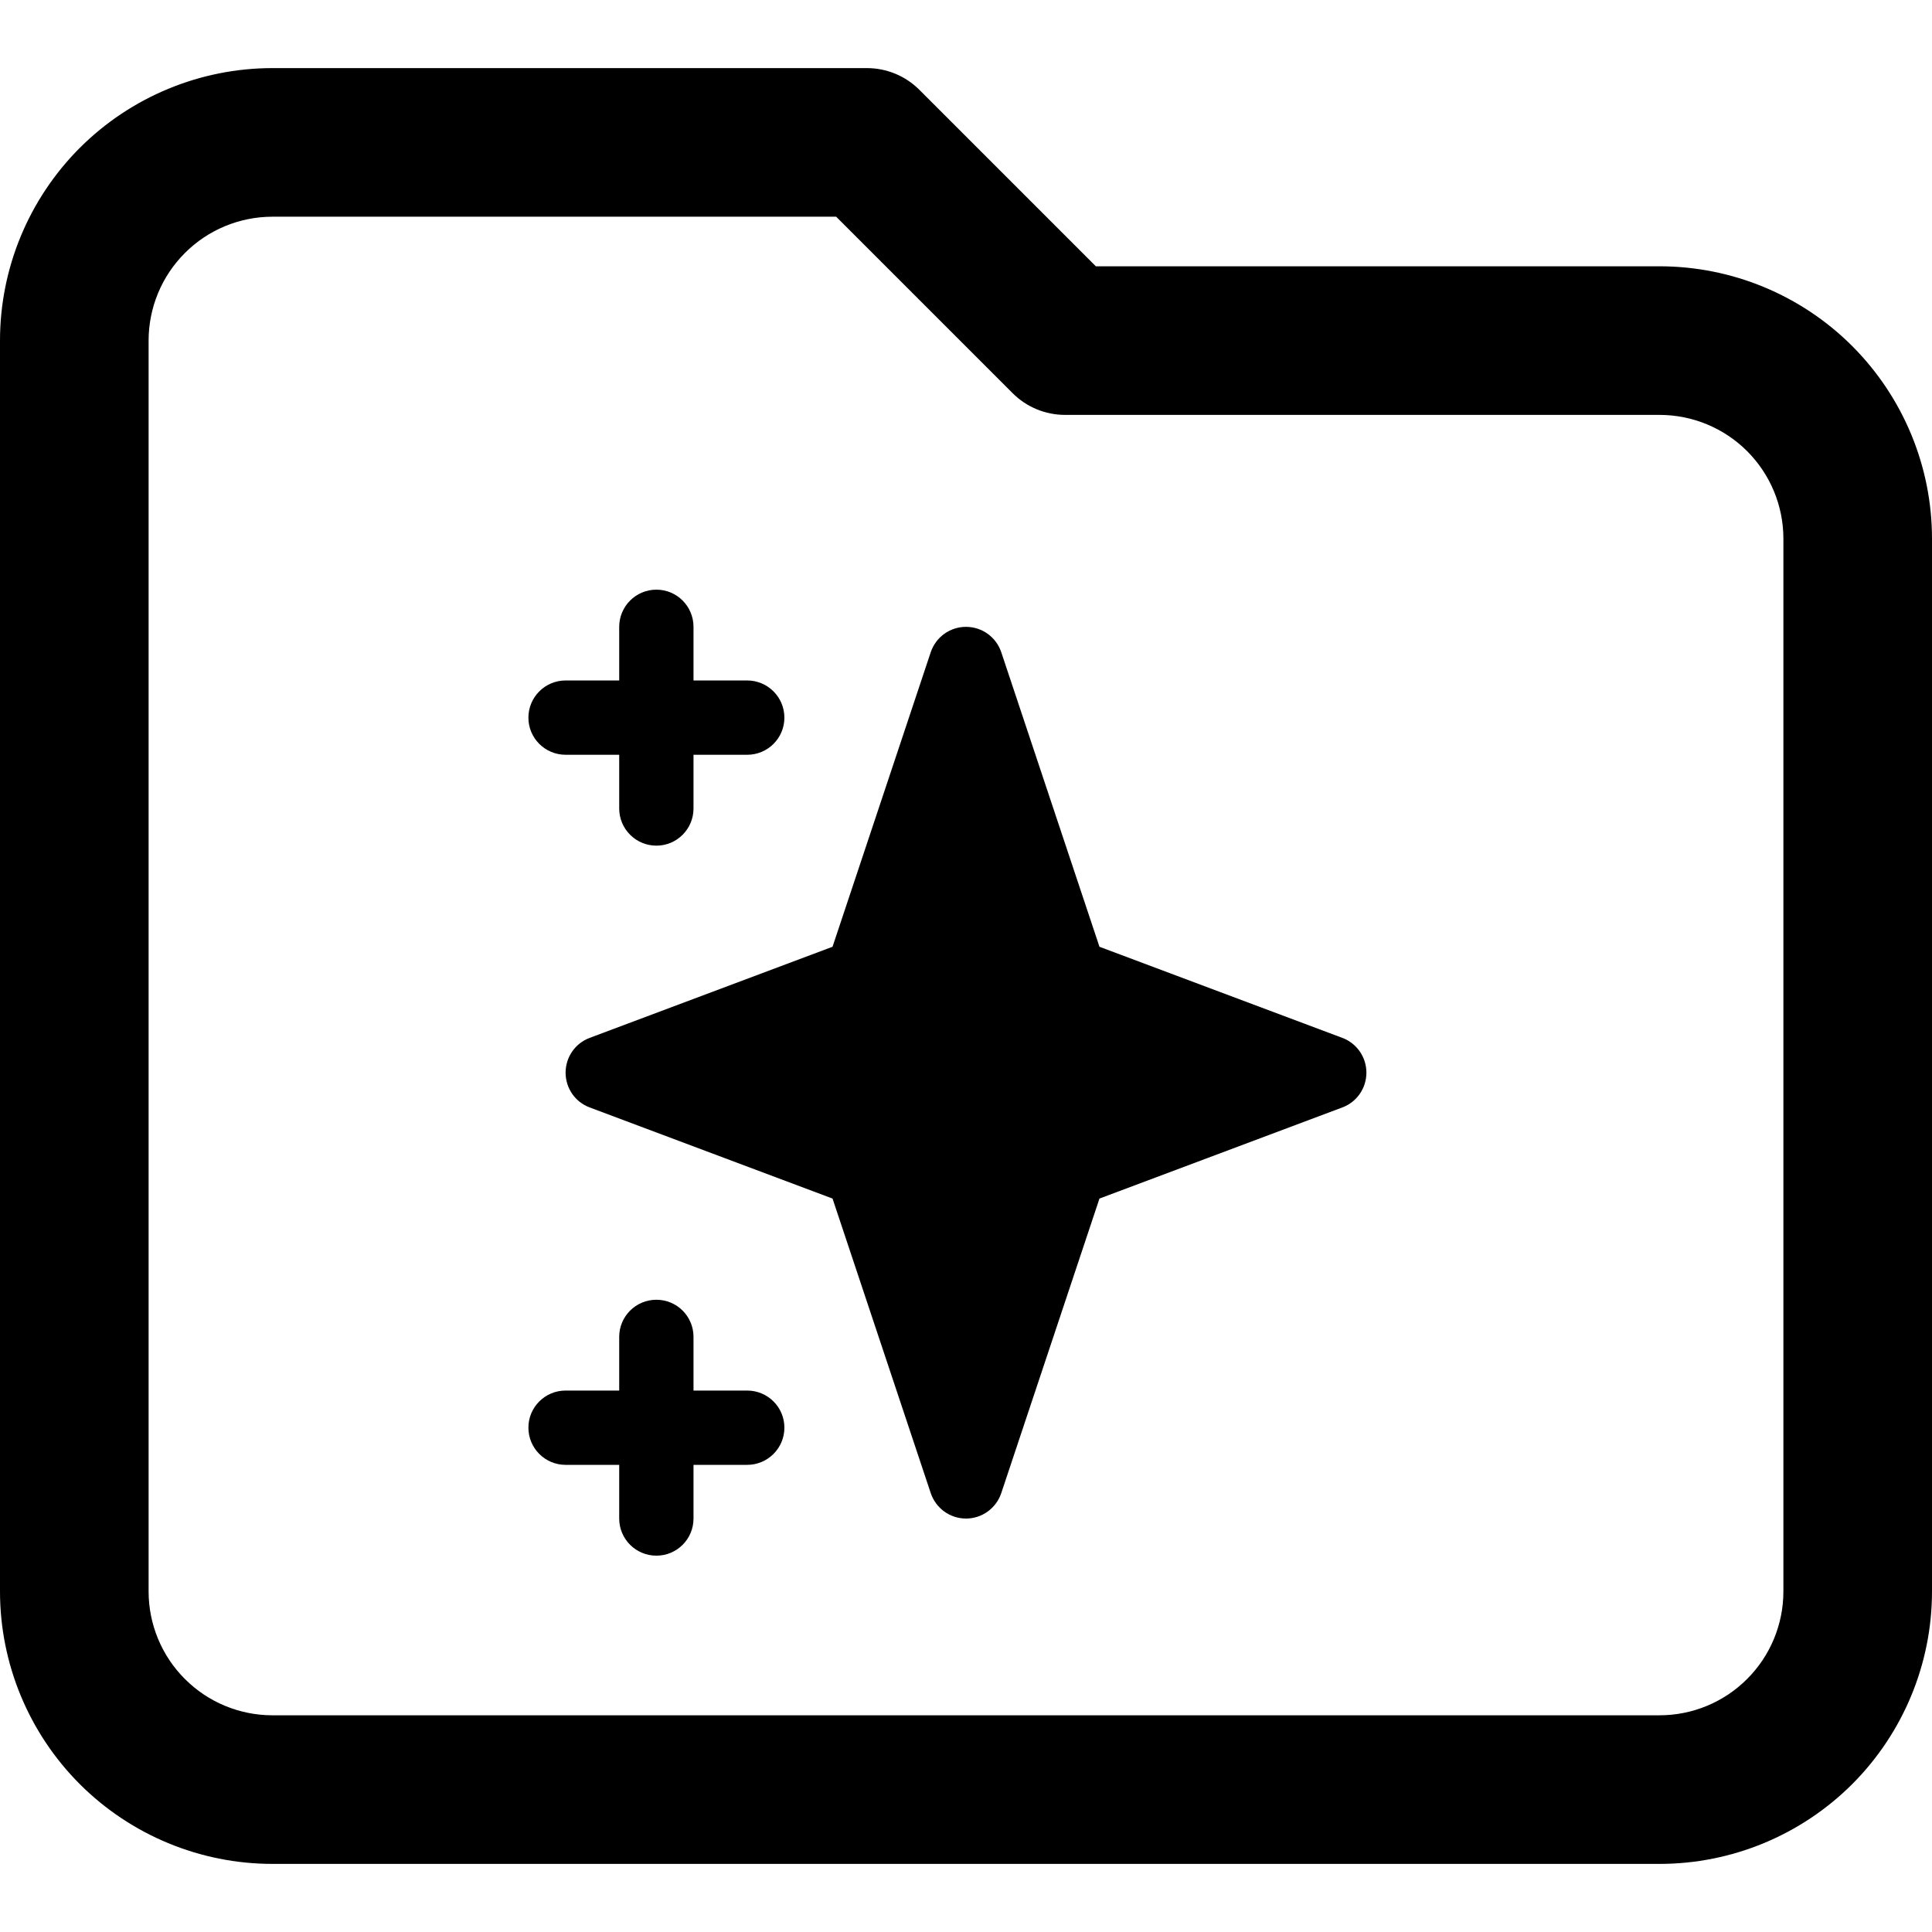 <svg
  viewBox="0 0 24 24"
  xmlns="http://www.w3.org/2000/svg">
  <path
    d="M0.991 1.837C1.626 1.203 2.487 0.846 3.385 0.846H10.769C11.014 0.846 11.249 0.943 11.422 1.117L13.613 3.308H20.615C21.513 3.308 22.374 3.664 23.009 4.299C23.643 4.934 24 5.795 24 6.692V19.769C24 20.667 23.643 21.528 23.009 22.163C22.374 22.797 21.513 23.154 20.615 23.154H12H3.385C2.487 23.154 1.626 22.797 0.991 22.163C0.357 21.528 0 20.667 0 19.769V4.231C0 3.333 0.357 2.472 0.991 1.837ZM3.385 2.692C2.977 2.692 2.585 2.854 2.297 3.143C2.008 3.431 1.846 3.823 1.846 4.231V19.769C1.846 20.177 2.008 20.569 2.297 20.857C2.585 21.146 2.977 21.308 3.385 21.308H20.615C21.023 21.308 21.415 21.146 21.703 20.857C21.992 20.569 22.154 20.177 22.154 19.769V6.692C22.154 6.284 21.992 5.893 21.703 5.604C21.415 5.316 21.023 5.154 20.615 5.154H13.231C12.986 5.154 12.751 5.057 12.578 4.883L10.387 2.692H3.385Z"
    fill="currentColor" />
  <path
    d="M12 7.787C12.199 7.787 12.375 7.914 12.438 8.102L13.658 11.761L16.675 12.893C16.855 12.96 16.974 13.133 16.974 13.325C16.974 13.518 16.855 13.69 16.675 13.757L13.658 14.889L12.438 18.548C12.375 18.736 12.199 18.864 12 18.864C11.801 18.864 11.625 18.736 11.562 18.548L10.342 14.889L7.325 13.757C7.145 13.69 7.026 13.518 7.026 13.325C7.026 13.133 7.145 12.96 7.325 12.893L10.342 11.761L11.562 8.102C11.625 7.914 11.801 7.787 12 7.787Z"
    fill="currentColor" />
  <path
    d="M8.154 16.146C8.409 16.146 8.615 16.352 8.615 16.607V17.274H9.282C9.537 17.274 9.744 17.48 9.744 17.735C9.744 17.99 9.537 18.197 9.282 18.197H8.615V18.864C8.615 19.119 8.409 19.325 8.154 19.325C7.899 19.325 7.692 19.119 7.692 18.864V18.197H7.026C6.771 18.197 6.564 17.99 6.564 17.735C6.564 17.48 6.771 17.274 7.026 17.274H7.692V16.607C7.692 16.352 7.899 16.146 8.154 16.146Z"
    fill="currentColor" />
  <path
    d="M8.154 7.325C8.409 7.325 8.615 7.532 8.615 7.787V8.453H9.282C9.537 8.453 9.744 8.66 9.744 8.915C9.744 9.17 9.537 9.376 9.282 9.376H8.615V10.043C8.615 10.298 8.409 10.505 8.154 10.505C7.899 10.505 7.692 10.298 7.692 10.043V9.376H7.026C6.771 9.376 6.564 9.17 6.564 8.915C6.564 8.66 6.771 8.453 7.026 8.453H7.692V7.787C7.692 7.532 7.899 7.325 8.154 7.325Z"
    fill="currentColor" />
</svg>
